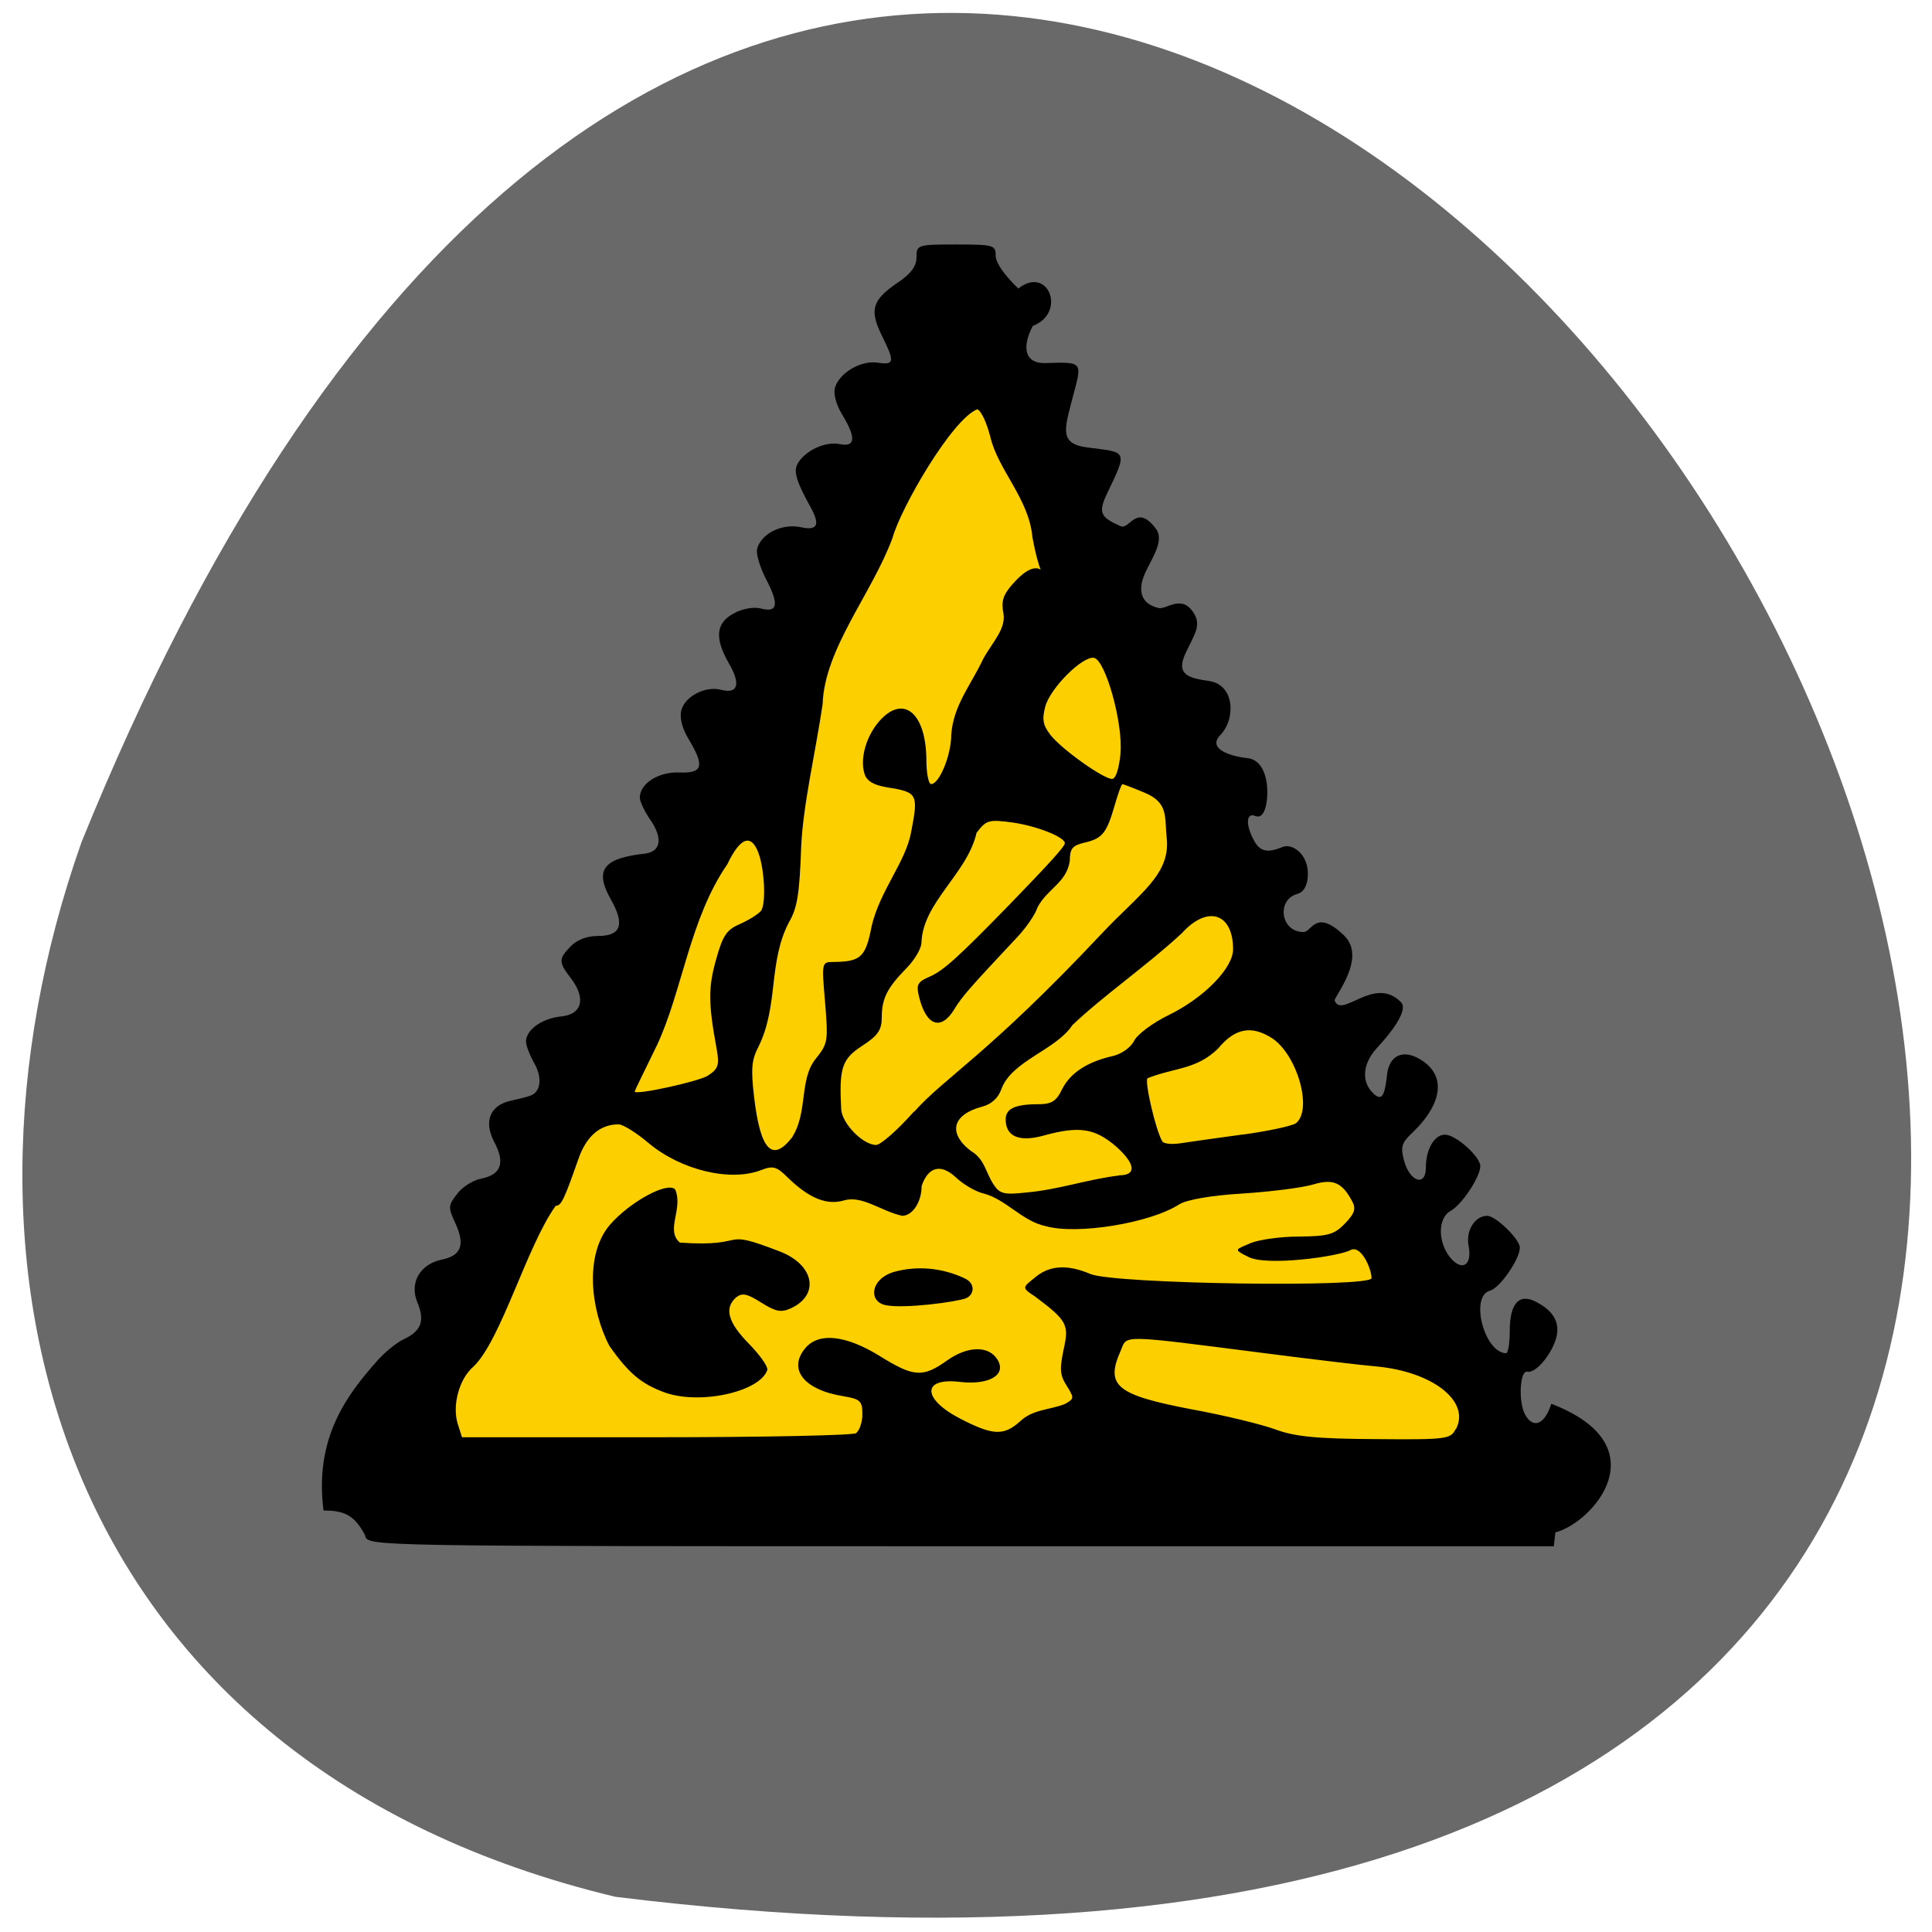 <svg xmlns="http://www.w3.org/2000/svg" viewBox="0 0 24 24"><path d="m 7.645 23.563 c 33.809 4.168 5.785 -43.754 -6.633 -13.1 c -1.902 5.387 -0.25 11.449 6.633 13.1" fill="#69696a"/><path d="m -89.55 158.46 c 0 -2.799 80.922 -159.88 82.4 -158.66 c 24.26 54.4 51.09 93.67 80.23 162.37 c -80.18 -2.099 -91.16 1.793 -162.63 -3.717" transform="matrix(0.09 0 0 0.089 12.606 4.044)" fill="#fbcf00" stroke="#fbcf00" stroke-width="0.399"/><path d="m 4.539 19.08 c -0.133 -0.262 -0.266 -0.316 -0.52 -0.316 c -0.117 -0.906 0.297 -1.441 0.66 -1.852 c 0.094 -0.109 0.246 -0.234 0.34 -0.277 c 0.215 -0.102 0.262 -0.227 0.164 -0.461 c -0.098 -0.242 0.035 -0.469 0.305 -0.527 c 0.242 -0.047 0.293 -0.184 0.168 -0.453 c -0.09 -0.195 -0.09 -0.219 0.023 -0.363 c 0.063 -0.086 0.199 -0.172 0.305 -0.191 c 0.242 -0.051 0.293 -0.195 0.156 -0.453 c -0.133 -0.254 -0.055 -0.453 0.199 -0.512 c 0.09 -0.02 0.203 -0.047 0.246 -0.063 c 0.133 -0.043 0.156 -0.223 0.051 -0.406 c -0.055 -0.098 -0.102 -0.219 -0.102 -0.266 c 0 -0.148 0.199 -0.289 0.434 -0.313 c 0.262 -0.023 0.316 -0.223 0.125 -0.473 c -0.156 -0.203 -0.156 -0.242 -0.004 -0.398 c 0.078 -0.082 0.203 -0.129 0.34 -0.129 c 0.285 0 0.336 -0.141 0.16 -0.453 c -0.207 -0.367 -0.098 -0.512 0.422 -0.57 c 0.199 -0.023 0.227 -0.191 0.066 -0.422 c -0.07 -0.102 -0.129 -0.227 -0.129 -0.273 c 0 -0.176 0.234 -0.324 0.492 -0.313 c 0.289 0.012 0.316 -0.078 0.117 -0.41 c -0.082 -0.133 -0.117 -0.27 -0.094 -0.359 c 0.043 -0.176 0.297 -0.309 0.496 -0.258 c 0.207 0.055 0.246 -0.07 0.098 -0.324 c -0.184 -0.32 -0.164 -0.508 0.059 -0.625 c 0.102 -0.059 0.246 -0.082 0.328 -0.063 c 0.215 0.059 0.238 -0.043 0.078 -0.352 c -0.078 -0.148 -0.133 -0.324 -0.117 -0.387 c 0.051 -0.188 0.301 -0.316 0.539 -0.27 c 0.352 0.082 0.137 -0.215 0.059 -0.371 c -0.113 -0.219 -0.141 -0.328 -0.098 -0.41 c 0.086 -0.164 0.344 -0.289 0.527 -0.25 c 0.195 0.039 0.207 -0.078 0.027 -0.371 c -0.074 -0.125 -0.109 -0.262 -0.086 -0.332 c 0.055 -0.184 0.324 -0.34 0.527 -0.309 c 0.211 0.031 0.219 -0.004 0.055 -0.336 c -0.156 -0.316 -0.121 -0.441 0.188 -0.652 c 0.176 -0.117 0.242 -0.211 0.242 -0.32 c 0 -0.156 0.012 -0.16 0.492 -0.16 c 0.469 0 0.492 0.008 0.492 0.141 c 0 0.086 0.109 0.242 0.281 0.406 c 0.371 -0.293 0.605 0.301 0.18 0.465 c -0.133 0.25 -0.113 0.473 0.164 0.461 c 0.496 -0.016 0.445 -0.016 0.309 0.512 c -0.09 0.34 -0.117 0.492 0.195 0.535 c 0.5 0.066 0.52 0.023 0.254 0.574 c -0.109 0.234 -0.09 0.293 0.172 0.406 c 0.109 0.047 0.195 -0.293 0.438 0.035 c 0.094 0.129 -0.023 0.32 -0.117 0.504 c -0.129 0.254 -0.074 0.426 0.148 0.477 c 0.094 0.023 0.285 -0.176 0.434 0.059 c 0.105 0.16 0.004 0.277 -0.102 0.508 c -0.125 0.27 0.059 0.305 0.297 0.34 c 0.316 0.047 0.332 0.469 0.137 0.672 c -0.156 0.16 0.094 0.258 0.332 0.285 c 0.25 0.023 0.281 0.391 0.234 0.598 c -0.027 0.105 -0.07 0.145 -0.133 0.121 c -0.113 -0.047 -0.121 0.113 -0.012 0.309 c 0.098 0.188 0.254 0.113 0.359 0.074 c 0.129 -0.047 0.352 0.121 0.301 0.422 c -0.016 0.078 -0.051 0.145 -0.125 0.164 c -0.258 0.07 -0.211 0.473 0.078 0.473 c 0.102 0 0.152 -0.297 0.504 0.043 c 0.289 0.281 -0.133 0.77 -0.117 0.809 c 0.09 0.23 0.492 -0.32 0.824 0.02 c 0.098 0.098 -0.133 0.391 -0.297 0.566 c -0.188 0.203 -0.199 0.434 -0.035 0.578 c 0.094 0.078 0.129 0.027 0.16 -0.254 c 0.027 -0.223 0.191 -0.305 0.391 -0.191 c 0.344 0.188 0.313 0.547 -0.078 0.922 c -0.137 0.129 -0.148 0.176 -0.102 0.352 c 0.074 0.262 0.27 0.32 0.27 0.082 c 0 -0.23 0.105 -0.41 0.238 -0.41 c 0.133 0 0.438 0.273 0.438 0.391 c 0 0.133 -0.23 0.48 -0.367 0.555 c -0.16 0.086 -0.164 0.379 -0.012 0.574 c 0.148 0.184 0.281 0.109 0.234 -0.137 c -0.039 -0.188 0.078 -0.375 0.23 -0.375 c 0.105 0 0.406 0.289 0.406 0.395 c 0 0.145 -0.25 0.504 -0.371 0.535 c -0.254 0.07 -0.07 0.77 0.199 0.777 c 0.027 0 0.047 -0.125 0.047 -0.277 c 0 -0.352 0.121 -0.477 0.344 -0.352 c 0.23 0.125 0.297 0.289 0.211 0.504 c -0.082 0.199 -0.246 0.375 -0.34 0.355 c -0.09 -0.016 -0.109 0.371 -0.027 0.527 c 0.098 0.188 0.246 0.133 0.328 -0.129 c 1.359 0.523 0.516 1.477 0.051 1.598 l -0.02 0.172 h -7.363 c -7.301 0 -7.363 0 -7.402 -0.125 m 6.098 -1.281 c 0.043 -0.031 0.078 -0.137 0.078 -0.234 c 0 -0.164 -0.027 -0.188 -0.23 -0.223 c -0.5 -0.078 -0.703 -0.34 -0.473 -0.605 c 0.168 -0.191 0.5 -0.152 0.914 0.102 c 0.426 0.266 0.539 0.273 0.84 0.059 c 0.258 -0.184 0.523 -0.188 0.629 -0.008 c 0.113 0.188 -0.109 0.316 -0.473 0.273 c -0.473 -0.055 -0.465 0.215 0.016 0.461 c 0.395 0.203 0.531 0.211 0.73 0.035 c 0.164 -0.16 0.379 -0.145 0.566 -0.223 c 0.113 -0.063 0.113 -0.074 0.02 -0.223 c -0.086 -0.133 -0.09 -0.211 -0.039 -0.453 c 0.07 -0.309 0.043 -0.359 -0.359 -0.66 c -0.176 -0.113 -0.141 -0.113 0.008 -0.238 c 0.18 -0.148 0.398 -0.16 0.684 -0.039 c 0.293 0.125 3.492 0.172 3.492 0.051 c 0 -0.113 -0.129 -0.418 -0.262 -0.348 c -0.137 0.078 -1.051 0.207 -1.273 0.082 c -0.195 -0.094 -0.145 -0.09 0.031 -0.168 c 0.102 -0.043 0.371 -0.082 0.602 -0.082 c 0.359 -0.004 0.438 -0.023 0.57 -0.16 c 0.121 -0.125 0.141 -0.184 0.094 -0.273 c -0.125 -0.238 -0.238 -0.289 -0.484 -0.215 c -0.125 0.039 -0.52 0.09 -0.875 0.113 c -0.395 0.023 -0.699 0.078 -0.789 0.133 c -0.359 0.234 -1.27 0.383 -1.66 0.273 c -0.297 -0.063 -0.492 -0.332 -0.773 -0.406 c -0.102 -0.023 -0.258 -0.117 -0.348 -0.203 c -0.199 -0.184 -0.348 -0.109 -0.422 0.109 c 0 0.199 -0.113 0.371 -0.242 0.371 c -0.258 -0.055 -0.496 -0.258 -0.723 -0.191 c -0.215 0.063 -0.434 -0.027 -0.699 -0.285 c -0.137 -0.137 -0.184 -0.148 -0.324 -0.094 c -0.383 0.152 -1 0.004 -1.402 -0.332 c -0.152 -0.129 -0.32 -0.234 -0.375 -0.234 c -0.23 0 -0.402 0.148 -0.5 0.434 c -0.176 0.5 -0.211 0.578 -0.281 0.578 c -0.359 0.5 -0.676 1.664 -1.02 1.996 c -0.18 0.152 -0.27 0.488 -0.195 0.719 l 0.051 0.16 h 2.41 c 1.328 0 2.445 -0.023 2.488 -0.051 m -2.398 -0.512 c -0.277 -0.105 -0.43 -0.234 -0.668 -0.57 c -0.238 -0.457 -0.309 -1.137 0.004 -1.504 c 0.25 -0.289 0.719 -0.543 0.812 -0.441 c 0.105 0.238 -0.125 0.504 0.059 0.66 c 0.891 0.063 0.461 -0.191 1.238 0.109 c 0.43 0.164 0.504 0.539 0.141 0.707 c -0.121 0.055 -0.188 0.043 -0.367 -0.07 c -0.18 -0.113 -0.238 -0.125 -0.313 -0.066 c -0.152 0.133 -0.102 0.313 0.16 0.578 c 0.137 0.141 0.238 0.285 0.227 0.324 c -0.094 0.277 -0.859 0.441 -1.293 0.273 m 2.762 -1.078 c -0.215 -0.043 -0.191 -0.328 0.109 -0.414 c 0.281 -0.078 0.594 -0.051 0.875 0.082 c 0.137 0.063 0.117 0.203 0.016 0.246 c -0.121 0.047 -0.77 0.133 -1 0.086 m 7.086 1.539 c 0.18 -0.344 -0.289 -0.711 -0.984 -0.777 c -0.188 -0.016 -0.809 -0.09 -1.383 -0.164 c -1.828 -0.234 -1.715 -0.23 -1.797 -0.035 c -0.195 0.438 -0.059 0.551 0.875 0.73 c 0.406 0.074 0.875 0.188 1.043 0.25 c 0.242 0.09 0.512 0.117 1.242 0.121 c 0.891 0.008 0.938 0 1 -0.125 m -4.18 -3.152 c 0.219 0 0.203 -0.141 -0.035 -0.355 c -0.266 -0.23 -0.461 -0.262 -0.91 -0.137 c -0.301 0.082 -0.465 0.008 -0.465 -0.203 c 0 -0.133 0.117 -0.188 0.402 -0.188 c 0.168 0 0.227 -0.035 0.301 -0.191 c 0.102 -0.199 0.313 -0.336 0.621 -0.406 c 0.109 -0.023 0.227 -0.105 0.27 -0.188 c 0.039 -0.082 0.234 -0.227 0.434 -0.324 c 0.438 -0.215 0.797 -0.582 0.797 -0.816 c 0 -0.453 -0.32 -0.551 -0.637 -0.199 c -0.438 0.406 -0.969 0.77 -1.359 1.141 c -0.207 0.313 -0.754 0.441 -0.883 0.797 c -0.039 0.109 -0.121 0.184 -0.234 0.215 c -0.375 0.098 -0.434 0.328 -0.145 0.551 c 0.172 0.098 0.188 0.277 0.281 0.414 c 0.078 0.121 0.133 0.133 0.414 0.102 c 0.395 -0.035 0.758 -0.164 1.148 -0.211 m -4.059 -0.48 c 0.195 -0.316 0.082 -0.711 0.289 -0.969 c 0.152 -0.188 0.156 -0.219 0.117 -0.699 c -0.043 -0.5 -0.043 -0.504 0.102 -0.504 c 0.344 -0.004 0.402 -0.059 0.477 -0.449 c 0.105 -0.441 0.418 -0.789 0.488 -1.156 c 0.094 -0.484 0.086 -0.504 -0.305 -0.566 c -0.16 -0.027 -0.246 -0.078 -0.273 -0.168 c -0.059 -0.191 0.023 -0.473 0.191 -0.66 c 0.297 -0.328 0.574 -0.09 0.578 0.488 c 0 0.164 0.027 0.301 0.059 0.301 c 0.102 0 0.25 -0.359 0.25 -0.613 c 0.027 -0.367 0.242 -0.613 0.395 -0.938 c 0.109 -0.203 0.285 -0.371 0.254 -0.566 c -0.031 -0.156 -0.004 -0.234 0.113 -0.367 c 0.5 -0.57 0.426 0.379 0.246 -0.586 c -0.043 -0.473 -0.422 -0.828 -0.52 -1.234 c -0.043 -0.172 -0.113 -0.332 -0.164 -0.352 c -0.313 0.121 -0.953 1.227 -1.055 1.602 c -0.258 0.695 -0.844 1.371 -0.867 2.063 c -0.09 0.605 -0.242 1.246 -0.266 1.762 c -0.02 0.602 -0.051 0.773 -0.152 0.945 c -0.262 0.504 -0.125 1.031 -0.379 1.547 c -0.086 0.164 -0.094 0.277 -0.055 0.617 c 0.078 0.672 0.227 0.828 0.477 0.504 m 1.512 -0.313 c 0.383 -0.43 0.914 -0.707 2.328 -2.211 c 0.465 -0.496 0.863 -0.734 0.809 -1.195 c -0.027 -0.254 0.027 -0.434 -0.277 -0.559 c -0.141 -0.059 -0.262 -0.105 -0.273 -0.105 c -0.012 0 -0.055 0.121 -0.098 0.27 c -0.098 0.34 -0.152 0.406 -0.375 0.457 c -0.148 0.035 -0.18 0.074 -0.18 0.223 c -0.039 0.277 -0.281 0.348 -0.402 0.582 c -0.023 0.078 -0.133 0.242 -0.246 0.363 c -0.582 0.621 -0.688 0.738 -0.785 0.898 c -0.168 0.277 -0.352 0.211 -0.441 -0.156 c -0.035 -0.145 -0.02 -0.18 0.133 -0.246 c 0.172 -0.074 0.355 -0.242 0.988 -0.891 c 0.504 -0.52 0.691 -0.727 0.691 -0.766 c 0 -0.078 -0.352 -0.215 -0.652 -0.258 c -0.293 -0.039 -0.324 -0.031 -0.445 0.129 c -0.113 0.504 -0.668 0.863 -0.684 1.363 c 0 0.07 -0.082 0.211 -0.184 0.316 c -0.242 0.246 -0.309 0.379 -0.309 0.613 c 0 0.156 -0.047 0.227 -0.246 0.355 c -0.25 0.164 -0.285 0.273 -0.258 0.789 c 0.012 0.176 0.27 0.441 0.434 0.441 c 0.055 0 0.27 -0.188 0.469 -0.414 m 4.086 0.285 c 0.32 -0.043 0.617 -0.109 0.66 -0.141 c 0.211 -0.168 0.016 -0.855 -0.301 -1.059 c -0.254 -0.16 -0.457 -0.121 -0.664 0.129 c -0.27 0.266 -0.543 0.238 -0.879 0.371 c -0.039 0.039 0.102 0.648 0.184 0.785 c 0.02 0.031 0.121 0.039 0.227 0.023 c 0.105 -0.016 0.453 -0.066 0.773 -0.109 m -6.641 -0.734 c 0.125 -0.082 0.141 -0.129 0.105 -0.328 c -0.105 -0.57 -0.105 -0.762 -0.008 -1.109 c 0.086 -0.309 0.133 -0.375 0.309 -0.449 c 0.113 -0.051 0.227 -0.125 0.254 -0.164 c 0.059 -0.102 0.039 -0.508 -0.035 -0.711 c -0.09 -0.246 -0.227 -0.199 -0.387 0.137 c -0.469 0.68 -0.559 1.574 -0.875 2.25 c -0.152 0.309 -0.277 0.566 -0.277 0.574 c 0 0.051 0.801 -0.125 0.914 -0.199 m 5.121 -4 c 0.035 -0.371 -0.184 -1.156 -0.328 -1.188 c -0.141 -0.027 -0.543 0.375 -0.605 0.602 c -0.043 0.16 -0.031 0.234 0.063 0.355 c 0.137 0.176 0.656 0.547 0.766 0.547 c 0.047 0 0.086 -0.129 0.105 -0.316"/></svg>